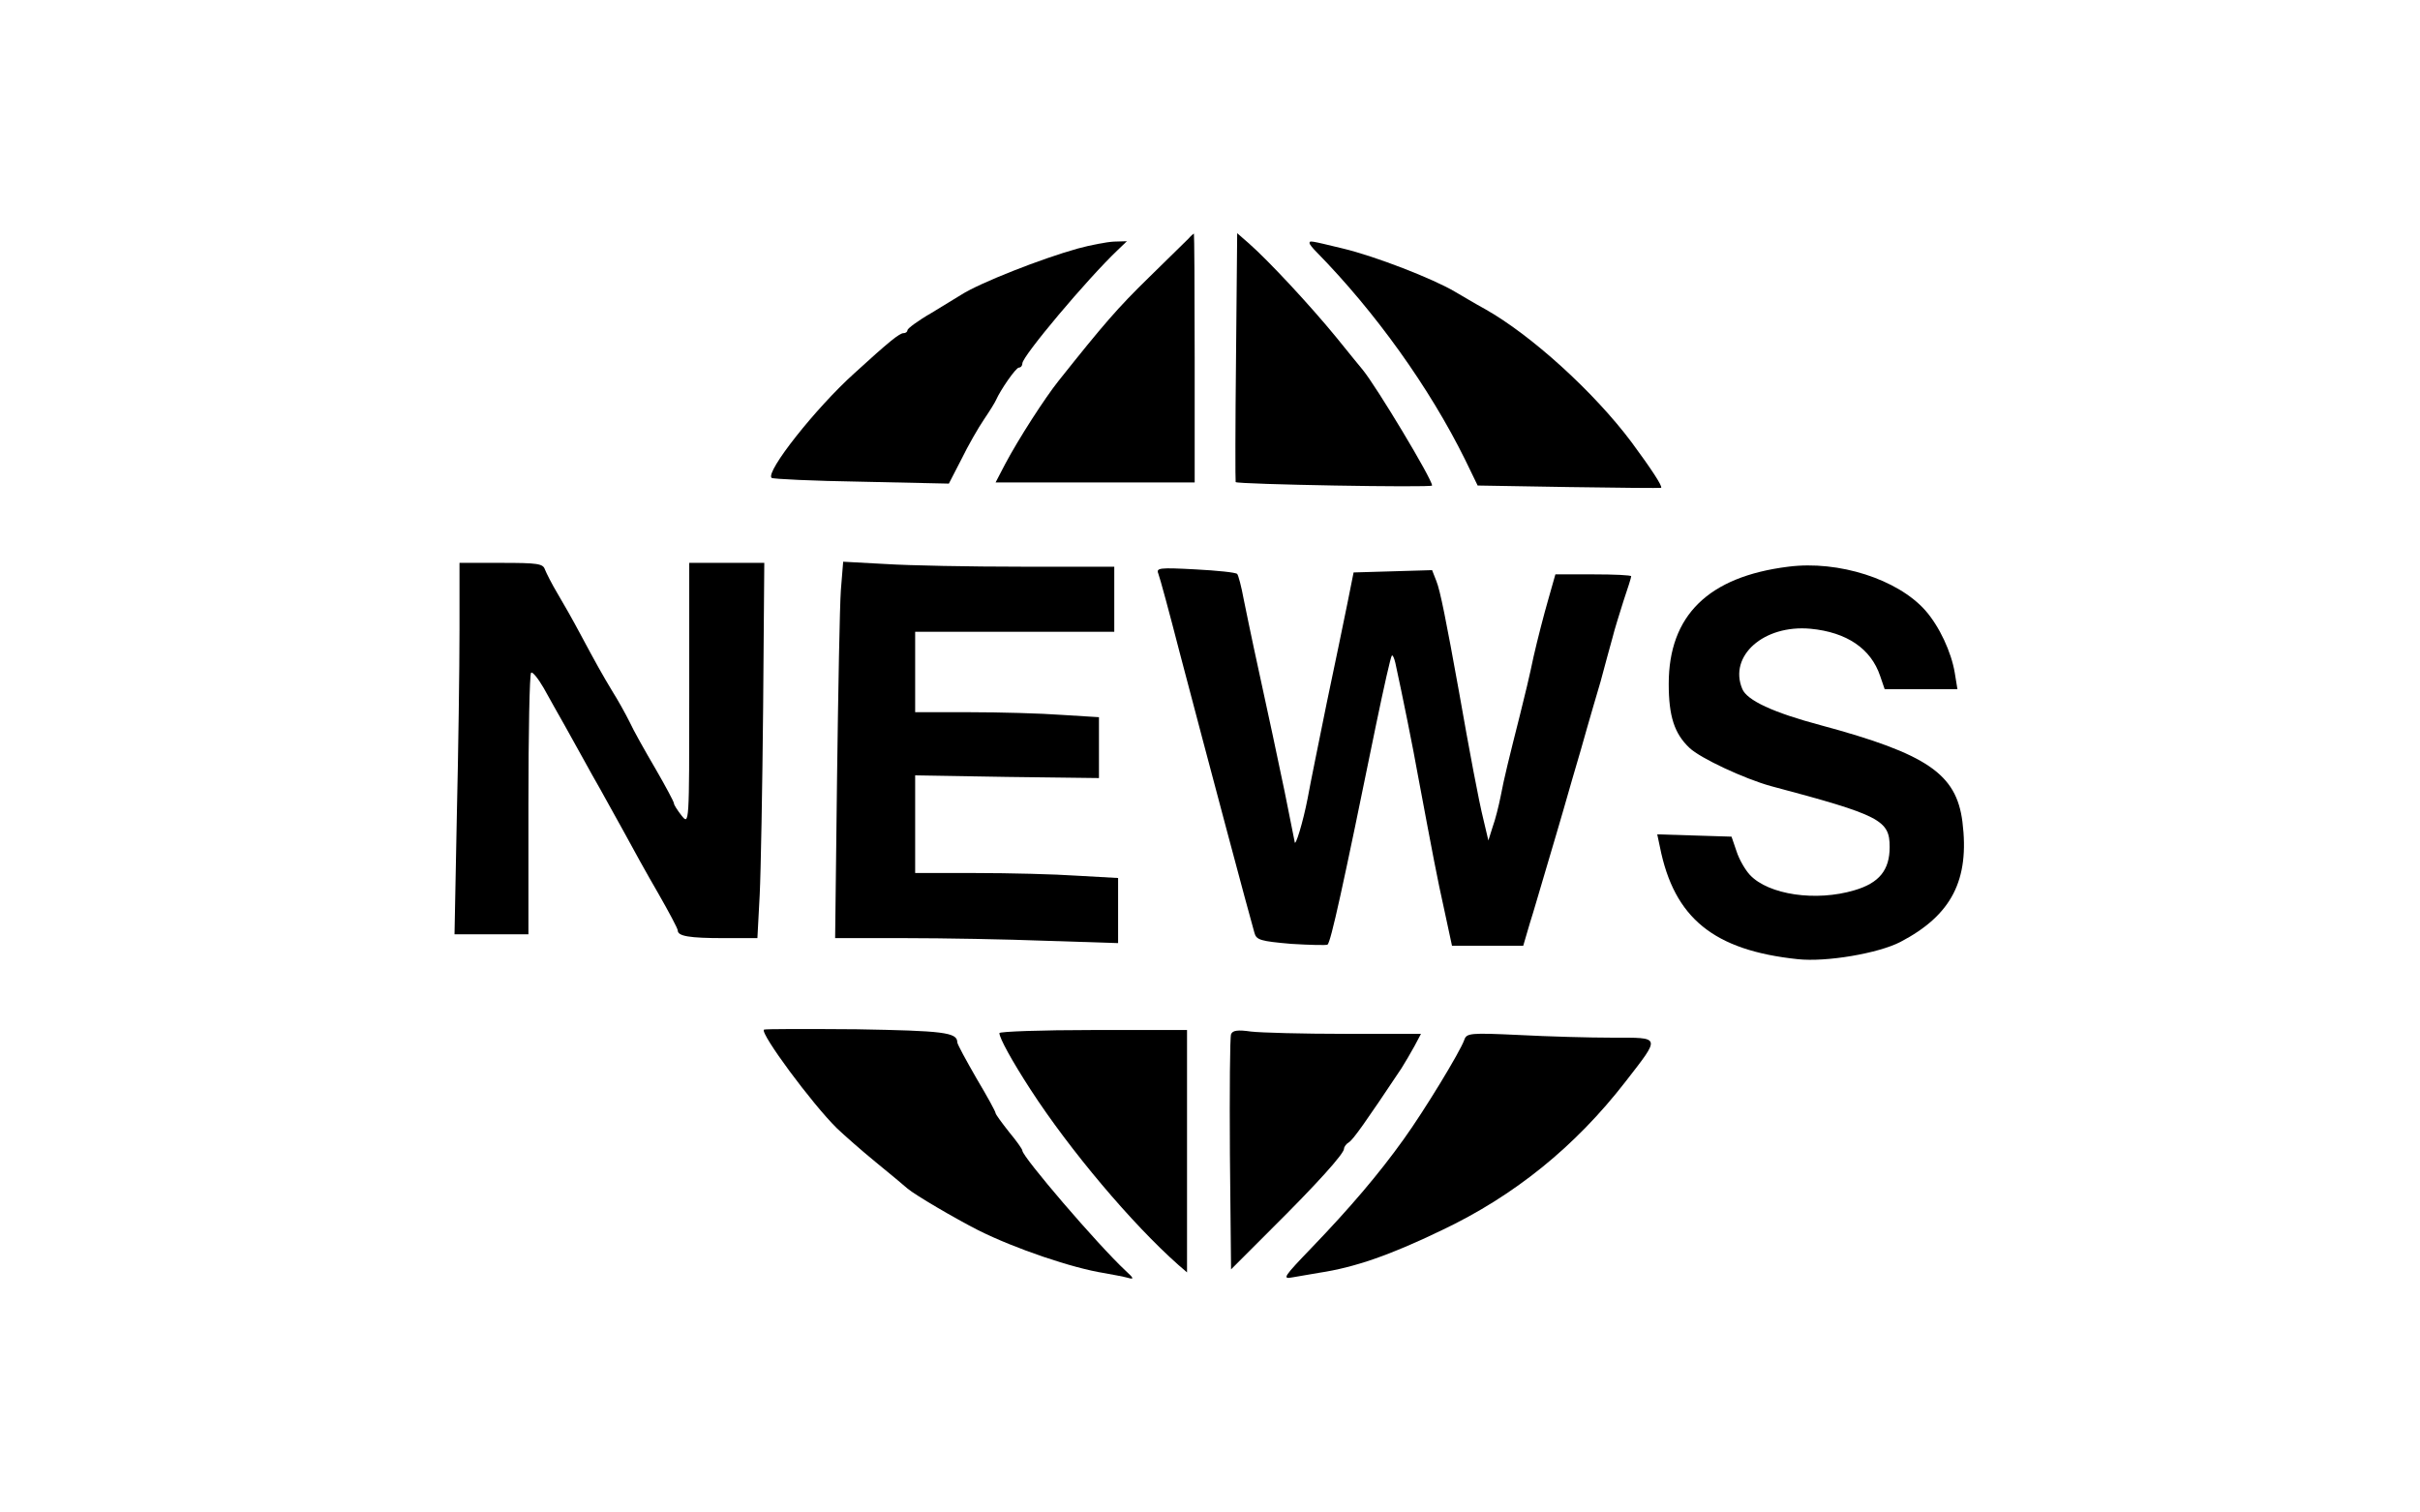 <?xml version="1.0" standalone="no"?>
<!DOCTYPE svg PUBLIC "-//W3C//DTD SVG 20010904//EN"
 "http://www.w3.org/TR/2001/REC-SVG-20010904/DTD/svg10.dtd">
<svg version="1.0" xmlns="http://www.w3.org/2000/svg"
 width="632pt" height="395pt" viewBox="0 0 632 395"
 preserveAspectRatio="xMidYMid meet">

<g transform="translate(0,395) scale(0.1,-0.1)"
fill="#000000" stroke="none">
<path d="M3104 3327 c-7 -7 -53 -52 -104 -102 -81 -79 -118 -122 -235 -269
-36 -45 -105 -152 -140 -218 l-25 -48 260 0 260 0 0 325 c0 179 -1 325 -2 325
-2 -1 -8 -6 -14 -13z"/>
<path d="M3228 3018 c-2 -178 -2 -325 -1 -327 4 -6 513 -15 513 -9 0 17 -145
258 -181 302 -5 6 -37 45 -70 86 -68 83 -176 199 -226 243 l-32 28 -3 -323z"/>
<path d="M2815 3301 c-94 -26 -257 -90 -305 -121 -8 -5 -43 -26 -77 -47 -35
-20 -63 -41 -63 -45 0 -4 -4 -8 -10 -8 -11 0 -38 -22 -129 -105 -101 -91 -232
-257 -216 -273 3 -3 109 -8 234 -10 l229 -5 33 64 c17 35 44 82 59 104 15 22
29 45 31 50 12 27 52 85 60 85 5 0 9 5 9 11 0 19 170 221 249 296 l24 23 -34
-1 c-19 -1 -61 -9 -94 -18z"/>
<path d="M3420 3315 c0 -3 8 -13 18 -23 154 -157 295 -354 388 -542 l33 -68
238 -4 c131 -2 239 -3 241 -2 5 3 -26 50 -77 119 -98 131 -262 280 -383 348
-24 13 -59 34 -78 45 -57 34 -209 93 -293 113 -87 21 -87 21 -87 14z"/>
<path d="M1200 2303 c0 -98 -3 -316 -7 -485 l-6 -308 96 0 97 0 0 338 c0 186
3 342 7 345 3 4 18 -14 33 -40 15 -27 39 -70 55 -98 15 -27 38 -68 50 -90 12
-22 31 -56 42 -75 11 -20 38 -69 61 -110 22 -41 63 -115 91 -163 28 -49 51
-92 51 -97 0 -15 31 -20 120 -20 l88 0 6 113 c3 61 7 282 9 490 l3 377 -98 0
-98 0 0 -342 c0 -342 0 -343 -20 -318 -11 14 -20 28 -20 32 0 4 -22 45 -48 90
-27 46 -58 101 -68 123 -11 22 -31 58 -45 80 -27 45 -40 68 -85 152 -17 32
-43 78 -58 103 -15 25 -29 53 -33 63 -5 15 -19 17 -114 17 l-109 0 0 -177z"/>
<path d="M2196 2409 c-3 -41 -7 -262 -10 -491 l-5 -418 182 0 c100 0 266 -3
370 -7 l187 -6 0 85 0 85 -107 6 c-58 4 -177 7 -265 7 l-158 0 0 128 0 127
240 -4 240 -3 0 79 0 80 -97 6 c-54 4 -162 7 -240 7 l-143 0 0 105 0 105 260
0 260 0 0 85 0 85 -242 0 c-134 0 -293 3 -355 7 l-111 6 -6 -74z"/>
<path d="M4670 2470 c-208 -26 -312 -127 -312 -306 0 -85 15 -130 54 -167 28
-27 144 -81 213 -100 286 -76 310 -89 310 -159 0 -60 -27 -94 -92 -113 -100
-30 -224 -12 -273 40 -12 13 -28 40 -35 62 l-13 38 -97 3 -97 3 7 -33 c37
-186 141 -270 360 -293 74 -8 210 15 268 45 134 70 181 162 162 314 -16 125
-92 177 -370 252 -124 33 -193 65 -205 95 -36 86 56 168 178 157 95 -9 158
-52 182 -123 l12 -35 95 0 95 0 -7 43 c-9 54 -40 121 -77 163 -72 81 -226 131
-358 114z"/>
<path d="M3025 2452 c4 -10 29 -102 56 -207 76 -289 180 -679 195 -731 5 -19
16 -22 96 -29 49 -3 92 -4 95 -2 9 9 39 145 127 576 20 96 38 177 41 179 2 2
6 -6 9 -19 19 -87 47 -226 59 -294 39 -208 50 -267 69 -352 l20 -93 93 0 93 0
17 58 c10 31 25 84 35 117 10 33 25 85 34 115 9 30 28 96 42 145 15 50 32 110
39 135 7 25 23 79 35 120 11 41 25 93 31 114 5 21 19 65 29 97 11 32 20 61 20
64 0 3 -45 5 -99 5 l-99 0 -19 -67 c-11 -38 -28 -104 -38 -148 -9 -44 -25
-111 -35 -150 -29 -115 -42 -167 -51 -215 -5 -25 -14 -61 -21 -80 l-11 -35
-13 55 c-12 48 -36 176 -64 335 -33 183 -49 264 -59 288 l-11 28 -102 -3 -103
-3 -16 -80 c-9 -44 -33 -161 -54 -260 -20 -99 -43 -211 -50 -250 -12 -62 -33
-131 -34 -113 -1 3 -12 62 -26 130 -23 111 -34 161 -81 378 -8 36 -19 92 -26
125 -6 33 -14 63 -17 66 -3 4 -52 9 -109 12 -94 5 -103 4 -97 -11z"/>
<path d="M1995 1261 c-10 -10 125 -193 191 -258 18 -17 63 -57 101 -88 37 -30
75 -62 83 -69 20 -17 124 -78 185 -109 96 -48 246 -99 330 -112 22 -4 49 -9
60 -12 17 -5 17 -2 -5 18 -74 69 -270 298 -270 314 0 4 -16 26 -35 49 -19 24
-35 46 -35 49 0 4 -22 44 -50 91 -27 47 -50 89 -50 94 0 26 -37 30 -263 34
-131 1 -240 1 -242 -1z"/>
<path d="M2610 1252 c0 -13 33 -73 81 -147 103 -159 266 -352 387 -459 l22
-19 0 316 0 317 -245 0 c-135 0 -245 -4 -245 -8z"/>
<path d="M3215 1249 c-3 -8 -4 -149 -3 -314 l3 -300 105 105 c119 118 190 197
190 210 0 5 6 13 13 17 11 7 43 52 137 193 9 14 24 40 34 58 l17 32 -199 0
c-110 0 -220 3 -245 6 -35 5 -48 3 -52 -7z"/>
<path d="M3824 1234 c-11 -31 -104 -184 -158 -259 -65 -91 -141 -180 -240
-283 -74 -77 -78 -83 -51 -78 17 3 48 8 70 12 93 14 185 46 320 111 190 90
349 219 480 388 93 120 94 115 -34 115 -59 0 -169 3 -244 7 -128 6 -137 5
-143 -13z"/>
</g>
</svg>
